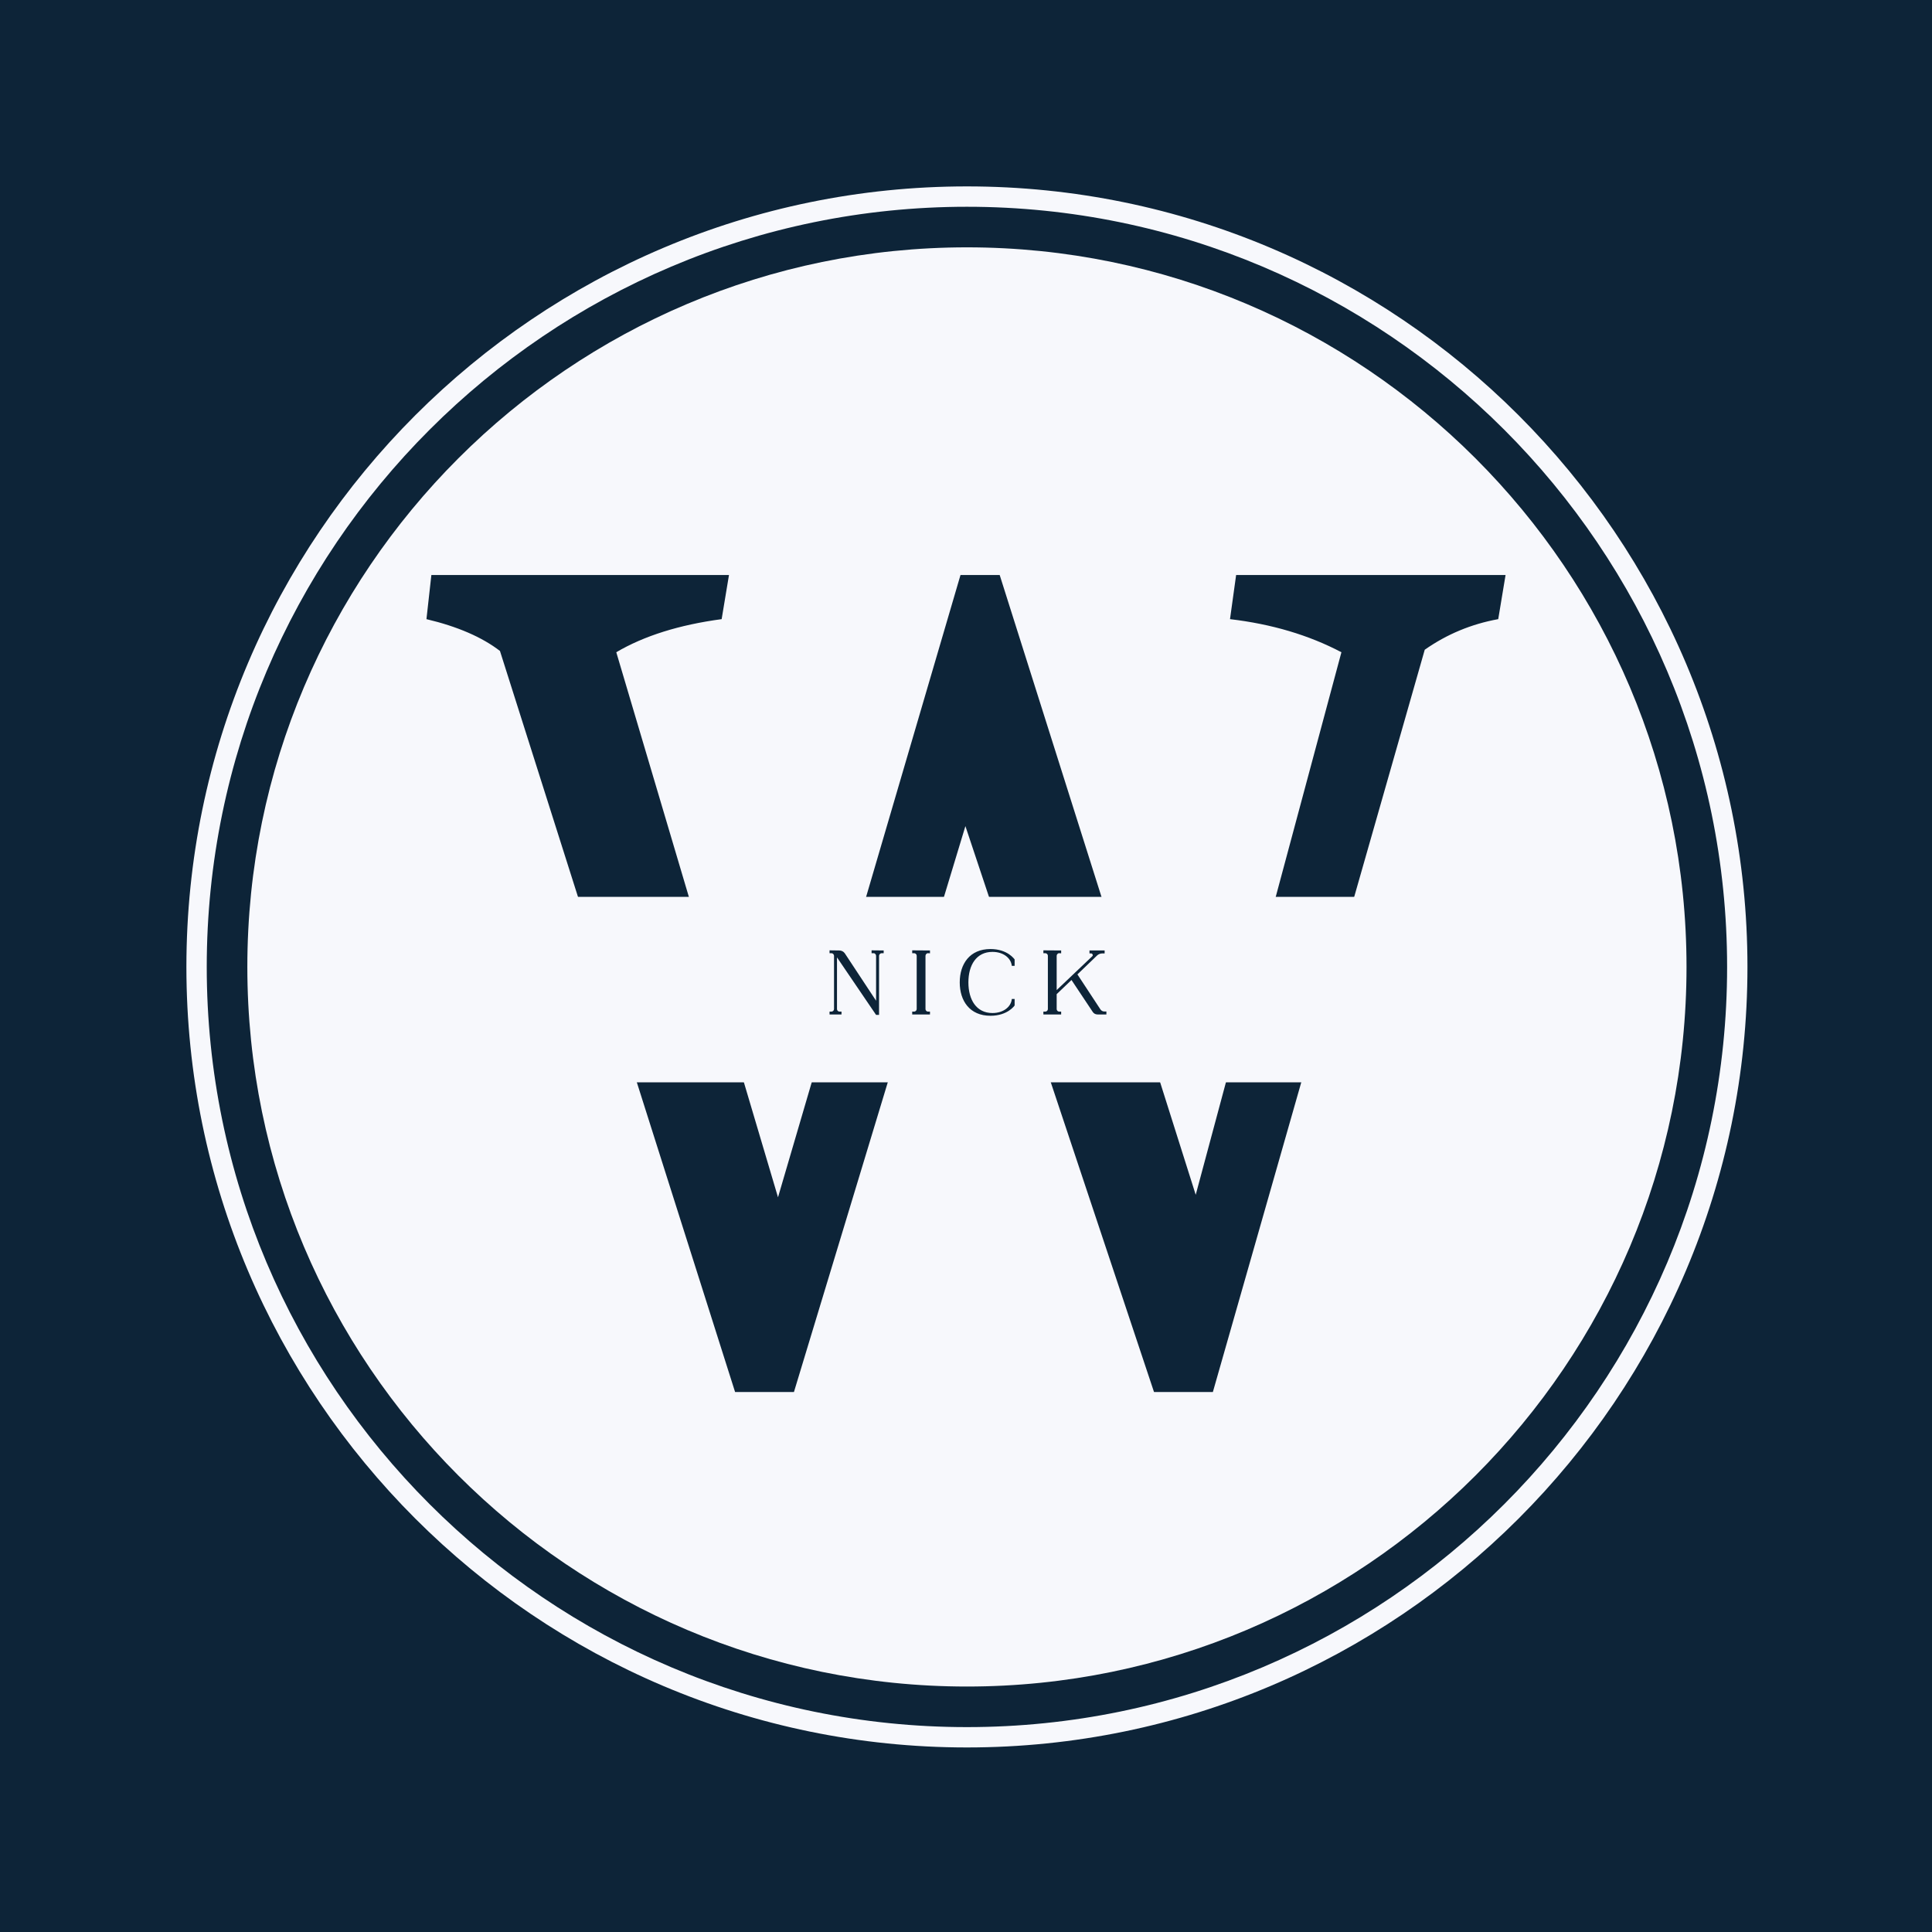 <svg xmlns="http://www.w3.org/2000/svg" xmlns:xlink="http://www.w3.org/1999/xlink" width="500" zoomAndPan="magnify" viewBox="0 0 375 375" height="500" preserveAspectRatio="xMidYMid meet" version="1.0"><defs><g/><clipPath id="id1"><path d="M 36.18 36.18 L 339.18 36.18 L 339.18 339.18 L 36.18 339.18 Z M 36.18 36.18 " clip-rule="nonzero"/></clipPath><clipPath id="id2"><path d="M 52.145 174.078 L 313.145 174.078 L 313.145 210.078 L 52.145 210.078 Z M 52.145 174.078 " clip-rule="nonzero"/></clipPath></defs><rect x="-37.5" width="450" fill="#ffffff" y="-37.5" height="450" fill-opacity="1"/><rect x="-37.5" width="450" fill="#0d2438" y="-37.5" height="450" fill-opacity="1"/><rect x="-37.5" width="450" fill="#ffffff" y="-37.5" height="450" fill-opacity="1"/><rect x="-37.5" width="450" fill="#0d2438" y="-37.5" height="450" fill-opacity="1"/><g clip-path="url(#id1)"><path fill="#f7f8fc" d="M 187.68 36.18 C 104.145 36.18 36.18 104.145 36.18 187.68 C 36.18 271.219 104.145 339.18 187.68 339.18 C 271.215 339.18 339.18 271.219 339.18 187.68 C 339.18 104.145 271.215 36.18 187.68 36.18 Z M 187.68 335.23 C 106.32 335.23 40.129 269.039 40.129 187.684 C 40.129 106.32 106.32 40.133 187.68 40.133 C 269.039 40.133 335.23 106.324 335.23 187.684 C 335.23 269.039 269.035 335.23 187.68 335.23 Z M 187.68 335.23 " fill-opacity="1" fill-rule="nonzero"/></g><path fill="#f7f8fc" d="M 187.68 48.008 C 110.664 48.008 48.008 110.664 48.008 187.68 C 48.008 264.695 110.664 327.355 187.68 327.355 C 264.695 327.355 327.352 264.695 327.352 187.68 C 327.352 110.668 264.695 48.008 187.68 48.008 Z M 187.68 48.008 " fill-opacity="1" fill-rule="nonzero"/><g fill="#0d2438" fill-opacity="1"><g transform="translate(81.822, 270.192)"><g><path d="M 15.219 -143.844 C 11.727 -146.531 6.973 -148.586 0.953 -150.016 L 1.906 -158.578 L 59.672 -158.578 L 58.25 -150.016 C 50.008 -148.91 43.191 -146.77 37.797 -143.594 L 69.188 -37.797 L 104.609 -158.578 L 112.219 -158.578 L 150.266 -38.281 L 178.547 -143.594 C 172.211 -146.926 165.004 -149.066 156.922 -150.016 L 158.109 -158.578 L 210.406 -158.578 L 208.984 -150.016 C 203.754 -149.066 199 -147.086 194.719 -144.078 L 153.594 0 L 142.172 0 L 105.562 -109.844 L 72.281 0 L 60.859 0 Z M 15.219 -143.844 "/></g></g></g><g clip-path="url(#id2)"><path fill="#f7f8fc" d="M 52.148 174.078 L 313.141 174.078 L 313.141 210.078 L 52.148 210.078 L 52.148 174.078 " fill-opacity="1" fill-rule="nonzero"/></g><g fill="#0d2438" fill-opacity="1"><g transform="translate(160.097, 196.906)"><g><path d="M 0.918 -12.445 L 0.918 -11.891 L 1.301 -11.891 C 1.555 -11.891 1.789 -11.633 1.789 -11.379 L 1.789 -1.043 C 1.789 -0.789 1.555 -0.555 1.301 -0.555 L 0.918 -0.555 L 0.918 0 L 3.238 0 L 3.238 -0.555 L 2.832 -0.555 C 2.578 -0.555 2.363 -0.789 2.363 -1.043 L 2.363 -11.078 L 9.949 0.086 L 10.527 0.086 L 10.527 -11.379 C 10.527 -11.633 10.762 -11.891 11.016 -11.891 L 11.422 -11.891 L 11.422 -12.422 L 9.078 -12.445 L 9.078 -11.891 L 9.48 -11.891 C 9.738 -11.891 9.949 -11.633 9.949 -11.379 L 9.949 -2.664 L 3.879 -11.867 C 3.621 -12.23 3.219 -12.422 2.793 -12.422 Z M 0.918 -12.445 "/></g></g></g><g fill="#0d2438" fill-opacity="1"><g transform="translate(176.141, 196.906)"><g><path d="M 0.918 -12.445 L 0.918 -11.891 L 1.301 -11.891 C 1.555 -11.891 1.789 -11.656 1.789 -11.398 L 1.789 -1.043 C 1.789 -0.789 1.555 -0.555 1.301 -0.555 L 0.918 -0.555 L 0.918 0 L 4.367 0 L 4.367 -0.555 L 3.965 -0.555 C 3.707 -0.555 3.496 -0.789 3.496 -1.043 L 3.496 -11.379 C 3.496 -11.633 3.707 -11.891 3.965 -11.891 L 4.367 -11.867 L 4.367 -12.422 Z M 0.918 -12.445 "/></g></g></g><g fill="#0d2438" fill-opacity="1"><g transform="translate(185.133, 196.906)"><g><path d="M 7.117 -12.699 C 3.09 -12.699 1.152 -9.801 1.152 -6.223 C 1.152 -2.641 3.09 0.254 7.117 0.254 C 10.484 0.254 11.805 -1.746 11.805 -1.746 L 11.805 -3.004 L 11.25 -3.004 L 11.23 -2.812 C 11.016 -1.469 9.633 -0.277 7.5 -0.277 C 4.367 -0.277 2.832 -2.875 2.832 -6.223 C 2.832 -9.566 4.367 -12.145 7.5 -12.145 C 9.633 -12.145 11.016 -10.953 11.23 -9.609 L 11.25 -9.438 L 11.805 -9.438 L 11.805 -10.676 C 11.805 -10.676 10.484 -12.699 7.117 -12.699 Z M 7.117 -12.699 "/></g></g></g><g fill="#0d2438" fill-opacity="1"><g transform="translate(201.603, 196.906)"><g><path d="M 0.918 -12.445 L 0.918 -11.891 L 1.301 -11.891 C 1.555 -11.891 1.789 -11.656 1.789 -11.398 L 1.789 -1.043 C 1.789 -0.789 1.555 -0.555 1.301 -0.555 L 0.918 -0.555 L 0.918 0 L 4.367 0 L 4.367 -0.555 L 3.965 -0.555 C 3.707 -0.555 3.496 -0.789 3.496 -1.043 L 3.496 -3.941 L 6.371 -6.691 L 10.484 -0.512 C 10.676 -0.191 11.039 0 11.422 0 L 13.148 0 L 13.148 -0.574 L 12.742 -0.574 C 12.422 -0.574 12.145 -0.746 11.977 -1 L 7.523 -7.777 L 11.312 -11.422 C 11.59 -11.699 11.977 -11.848 12.359 -11.848 L 12.805 -11.848 L 12.805 -12.422 L 9.867 -12.422 L 9.867 -11.848 L 10.184 -11.848 C 10.355 -11.848 10.504 -11.676 10.504 -11.508 C 10.504 -11.441 10.484 -11.379 10.418 -11.312 L 3.496 -4.73 L 3.496 -11.379 C 3.496 -11.633 3.707 -11.891 3.965 -11.891 L 4.367 -11.867 L 4.367 -12.422 Z M 0.918 -12.445 "/></g></g></g></svg>